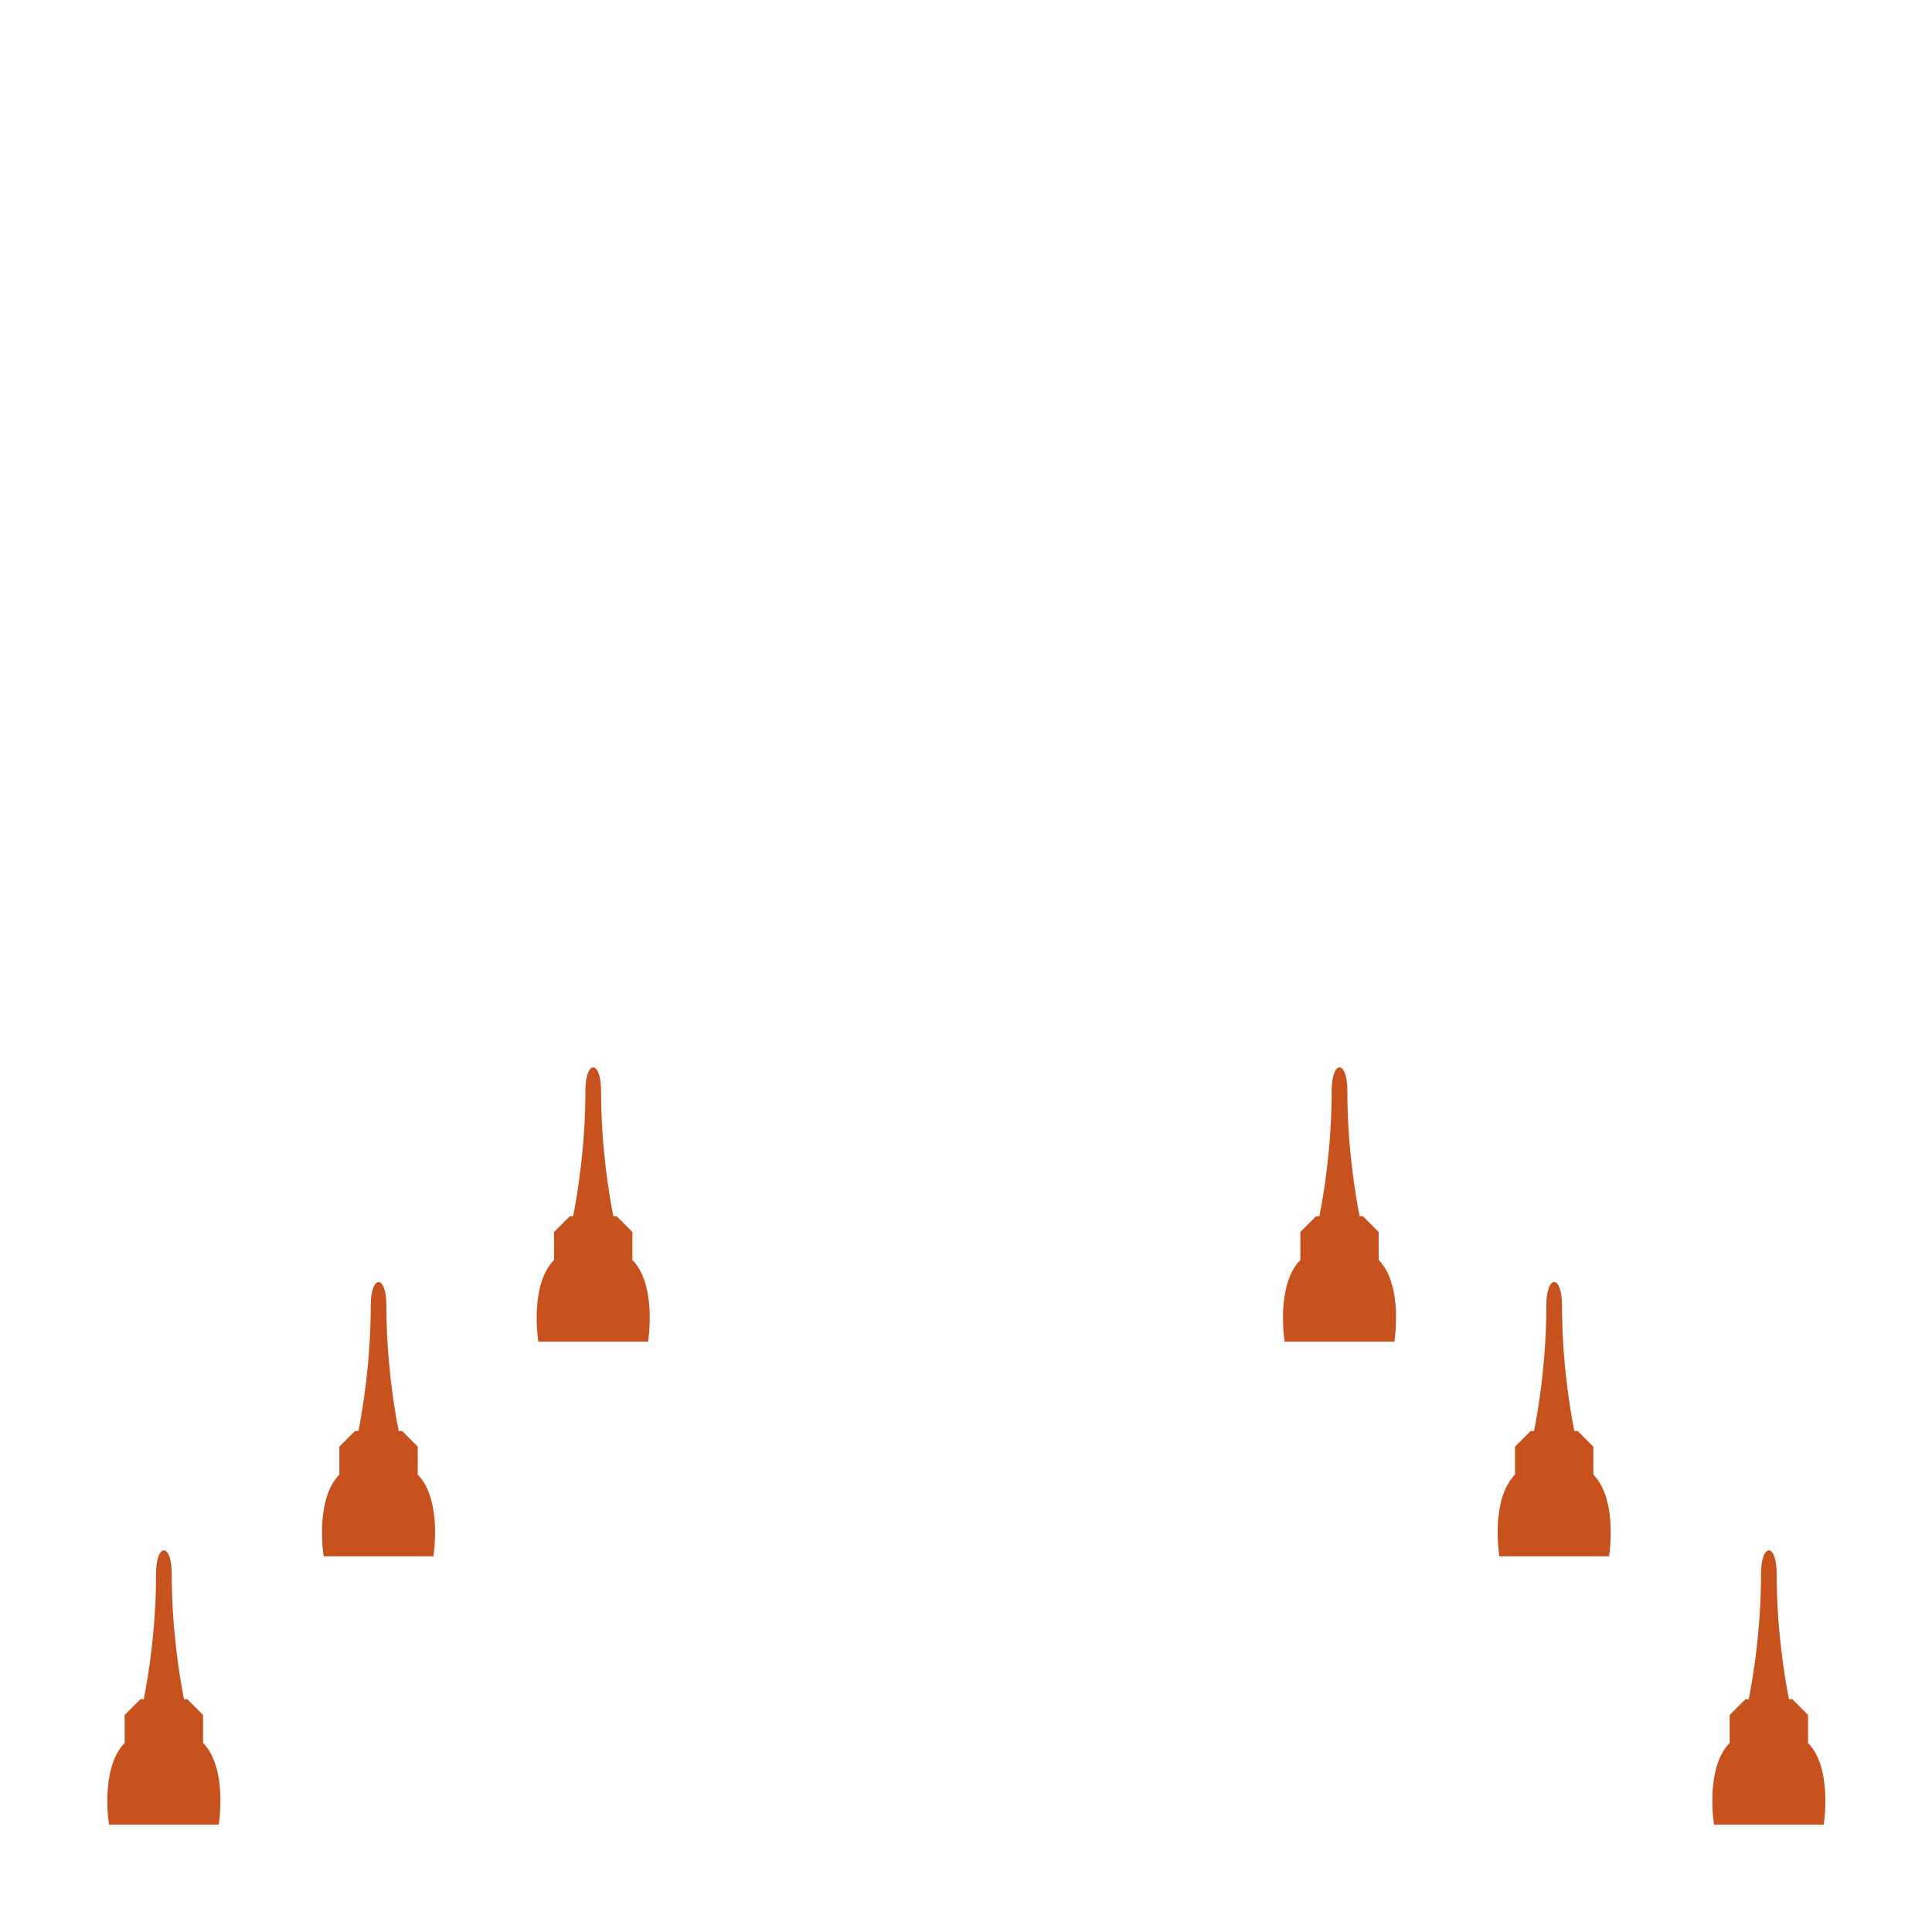 <svg xmlns="http://www.w3.org/2000/svg" viewBox="0 0 36 36">
  <path fill="#C7521E" d="M11.784 23.477v-.521l-.292-.292h-.063c-.086-.435-.229-1.313-.229-2.337 0-.584-.292-.584-.292 0 0 1.023-.143 1.902-.229 2.337h-.063l-.292.292v.521c-.465.474-.293 1.523-.293 1.523h2.045s.172-1.049-.292-1.523zm13.906 0v-.521l-.292-.292h-.063c-.086-.435-.229-1.313-.229-2.337 0-.584-.292-.584-.292 0 0 1.023-.143 1.902-.229 2.337h-.063l-.292.292v.521c-.465.474-.292 1.523-.292 1.523h2.045c-.001 0 .171-1.049-.293-1.523zm4 4v-.521l-.292-.292h-.063c-.086-.435-.229-1.313-.229-2.337 0-.584-.292-.584-.292 0 0 1.023-.143 1.902-.229 2.337h-.063l-.292.292v.521c-.465.474-.292 1.523-.292 1.523h2.045c-.001 0 .171-1.049-.293-1.523zm4 5v-.521l-.292-.292h-.063c-.086-.435-.229-1.313-.229-2.337 0-.584-.292-.584-.292 0 0 1.023-.143 1.902-.229 2.337h-.063l-.292.292v.521c-.465.474-.292 1.523-.292 1.523h2.045c-.001 0 .171-1.049-.293-1.523zm-25.906-5v-.521l-.292-.292h-.063c-.086-.436-.229-1.314-.229-2.337 0-.584-.292-.584-.292 0 0 1.023-.143 1.902-.229 2.337h-.064l-.292.292v.521C5.859 27.951 6.031 29 6.031 29h2.045s.172-1.049-.292-1.523zm-4 5v-.521l-.292-.292h-.063c-.086-.436-.229-1.314-.229-2.337 0-.584-.292-.584-.292 0 0 1.023-.143 1.902-.229 2.337h-.064l-.292.292v.521C1.859 32.951 2.031 34 2.031 34h2.045s.172-1.049-.292-1.523z"/>
</svg>
